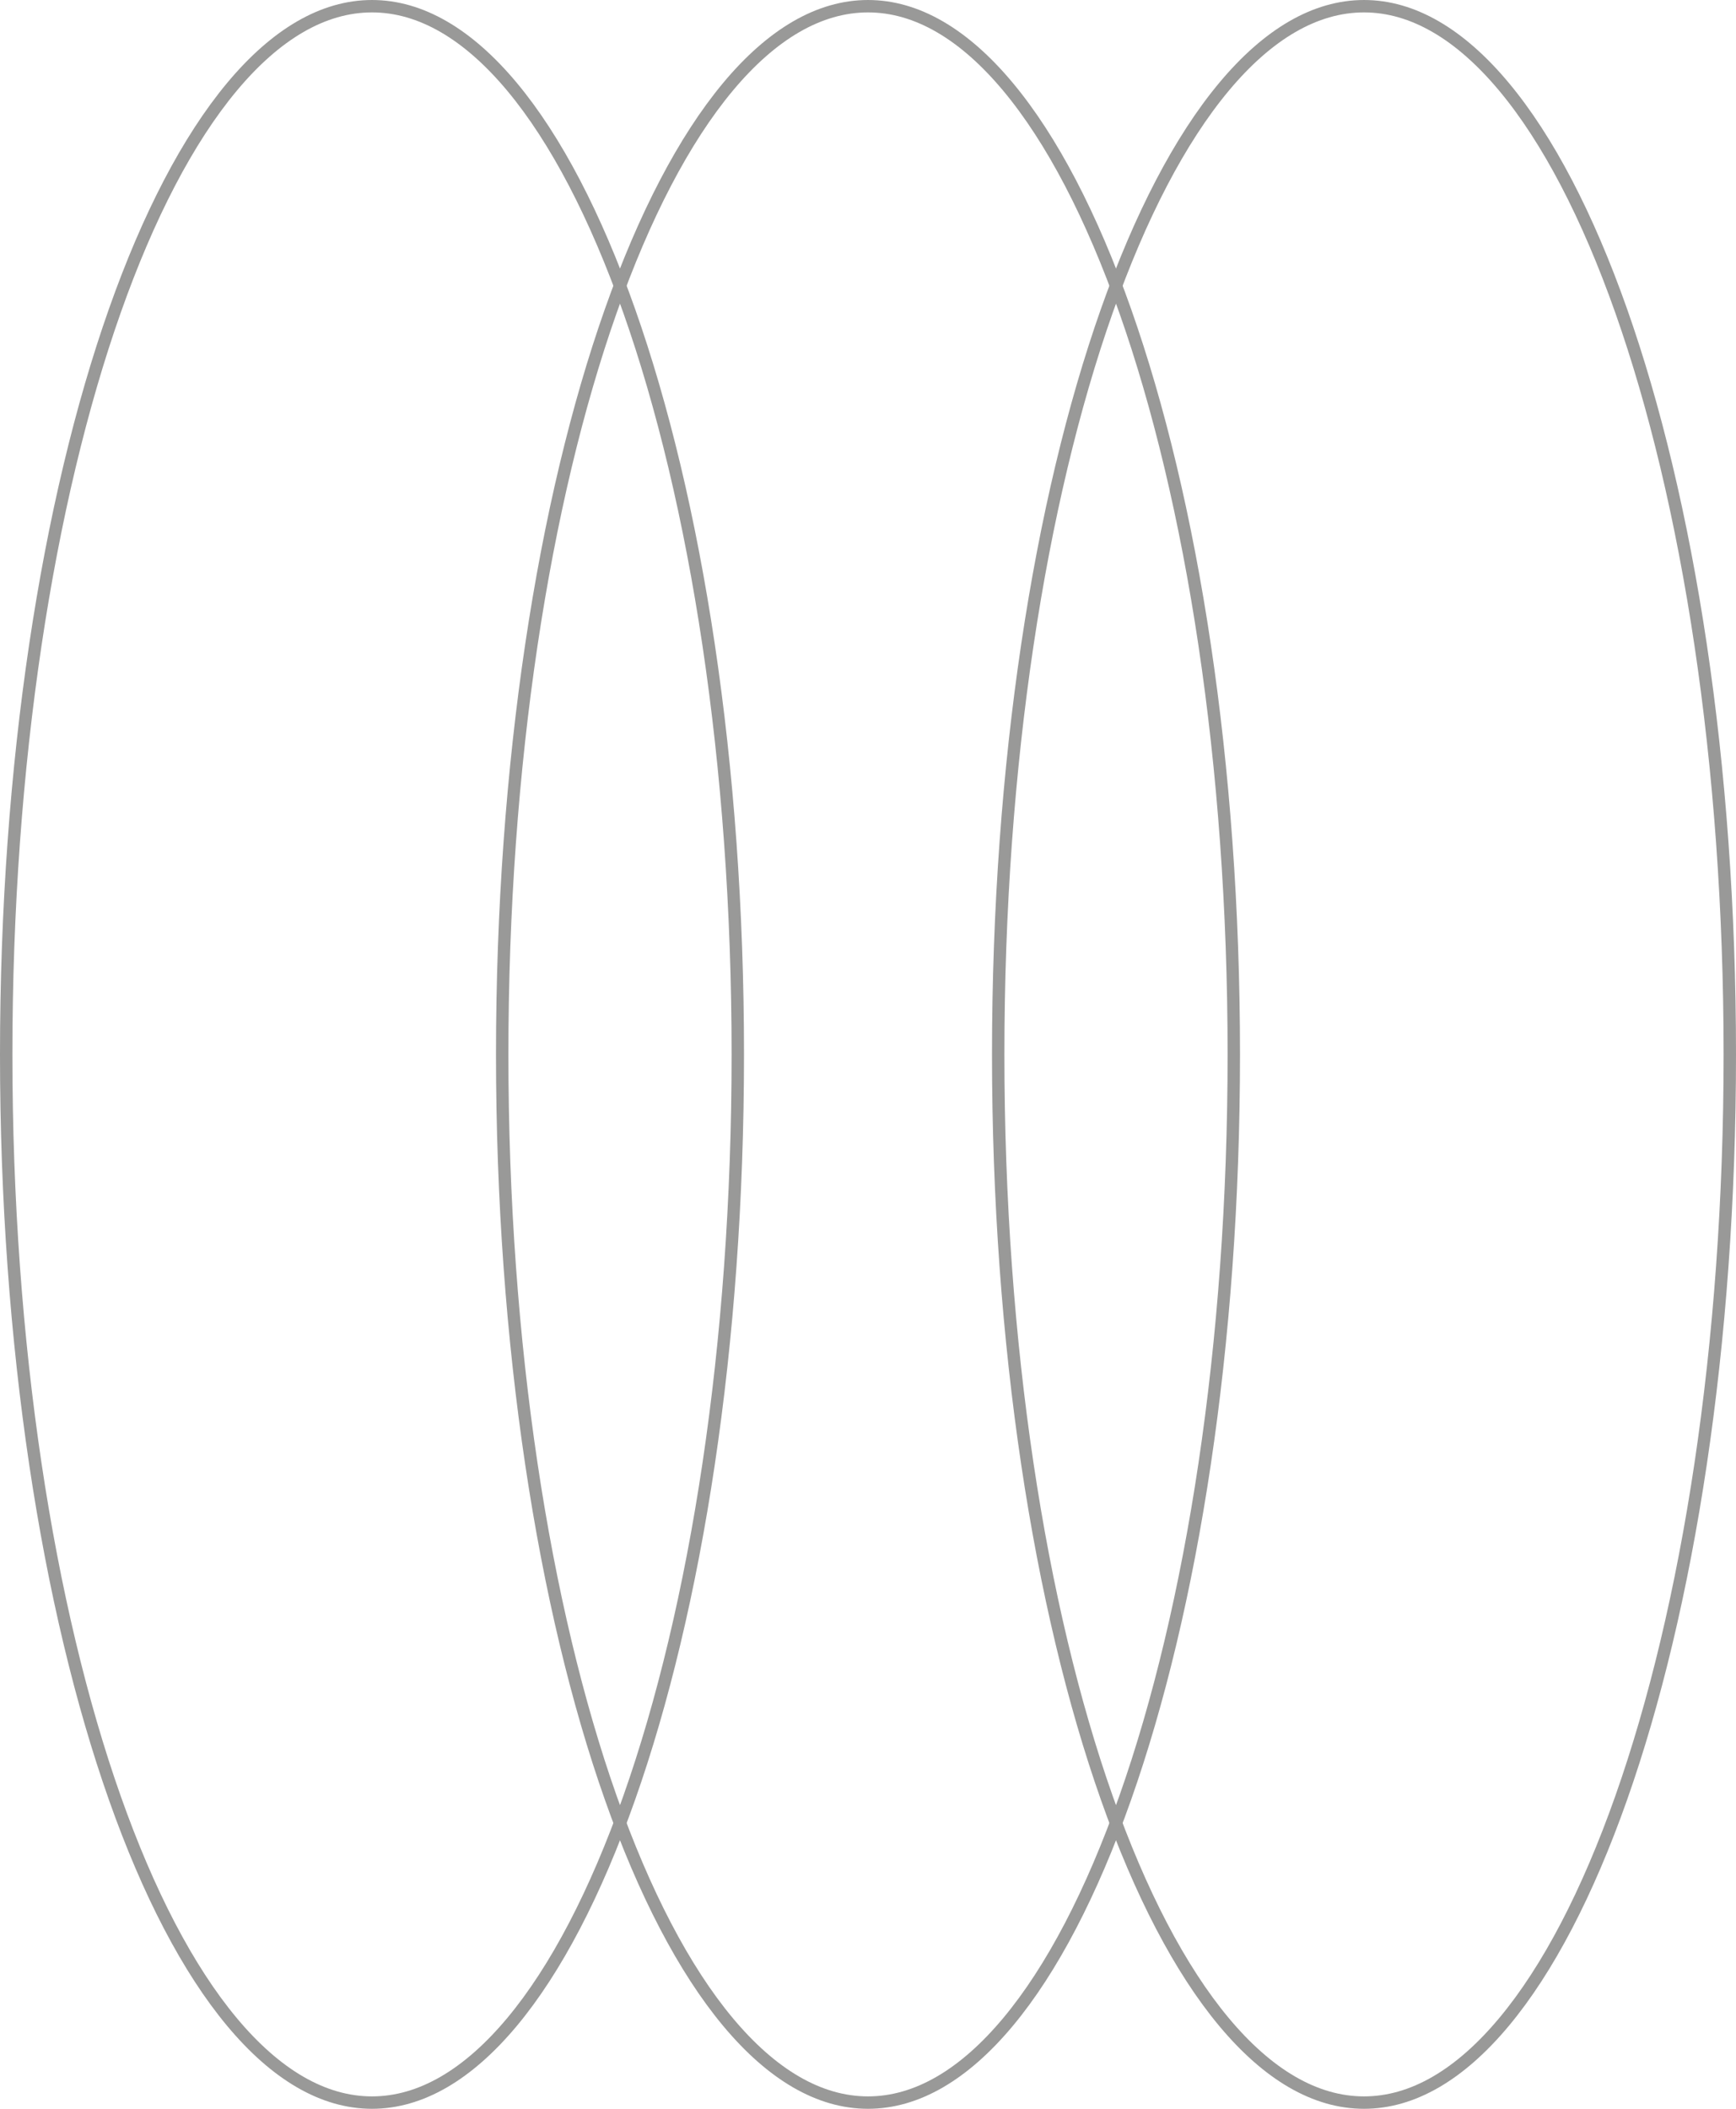 <svg width="140" height="170" viewBox="0 0 140 170" fill="none" xmlns="http://www.w3.org/2000/svg">
<path d="M110 169.5C106.065 169.5 102.246 167.241 98.707 163C95.169 158.761 91.962 152.598 89.258 144.938C83.853 129.622 80.5 108.431 80.5 85C80.5 61.569 83.853 40.378 89.258 25.062C91.962 17.402 95.17 11.239 98.707 7C102.246 2.759 106.065 0.5 110 0.5C113.935 0.5 117.754 2.759 121.293 7C124.83 11.239 128.038 17.402 130.742 25.062C136.147 40.378 139.5 61.569 139.5 85C139.5 108.431 136.147 129.622 130.742 144.938C128.038 152.598 124.83 158.761 121.293 163C117.754 167.241 113.935 169.5 110 169.5Z" stroke="#999998"/>
<path d="M70 169.5C66.065 169.5 62.246 167.241 58.706 163C55.169 158.761 51.962 152.598 49.258 144.938C43.853 129.622 40.5 108.431 40.5 85C40.5 61.569 43.853 40.378 49.258 25.062C51.962 17.402 55.17 11.239 58.706 7C62.246 2.759 66.065 0.5 70 0.5C73.935 0.5 77.754 2.759 81.293 7C84.83 11.239 88.038 17.402 90.742 25.062C96.147 40.378 99.5 61.569 99.5 85C99.5 108.431 96.147 129.622 90.742 144.938C88.038 152.598 84.83 158.761 81.293 163C77.754 167.241 73.935 169.5 70 169.5Z" stroke="#999998"/>
<path d="M30 169.5C26.065 169.5 22.246 167.241 18.706 163C15.169 158.761 11.962 152.598 9.258 144.938C3.853 129.622 0.5 108.431 0.5 85C0.5 61.569 3.853 40.378 9.258 25.062C11.962 17.402 15.17 11.239 18.706 7C22.246 2.759 26.065 0.5 30 0.5C33.935 0.5 37.754 2.759 41.294 7C44.83 11.239 48.038 17.402 50.742 25.062C56.147 40.378 59.5 61.569 59.5 85C59.5 108.431 56.147 129.622 50.742 144.938C48.038 152.598 44.83 158.761 41.293 163C37.754 167.241 33.935 169.5 30 169.5Z" stroke="#999998"/>
</svg>
